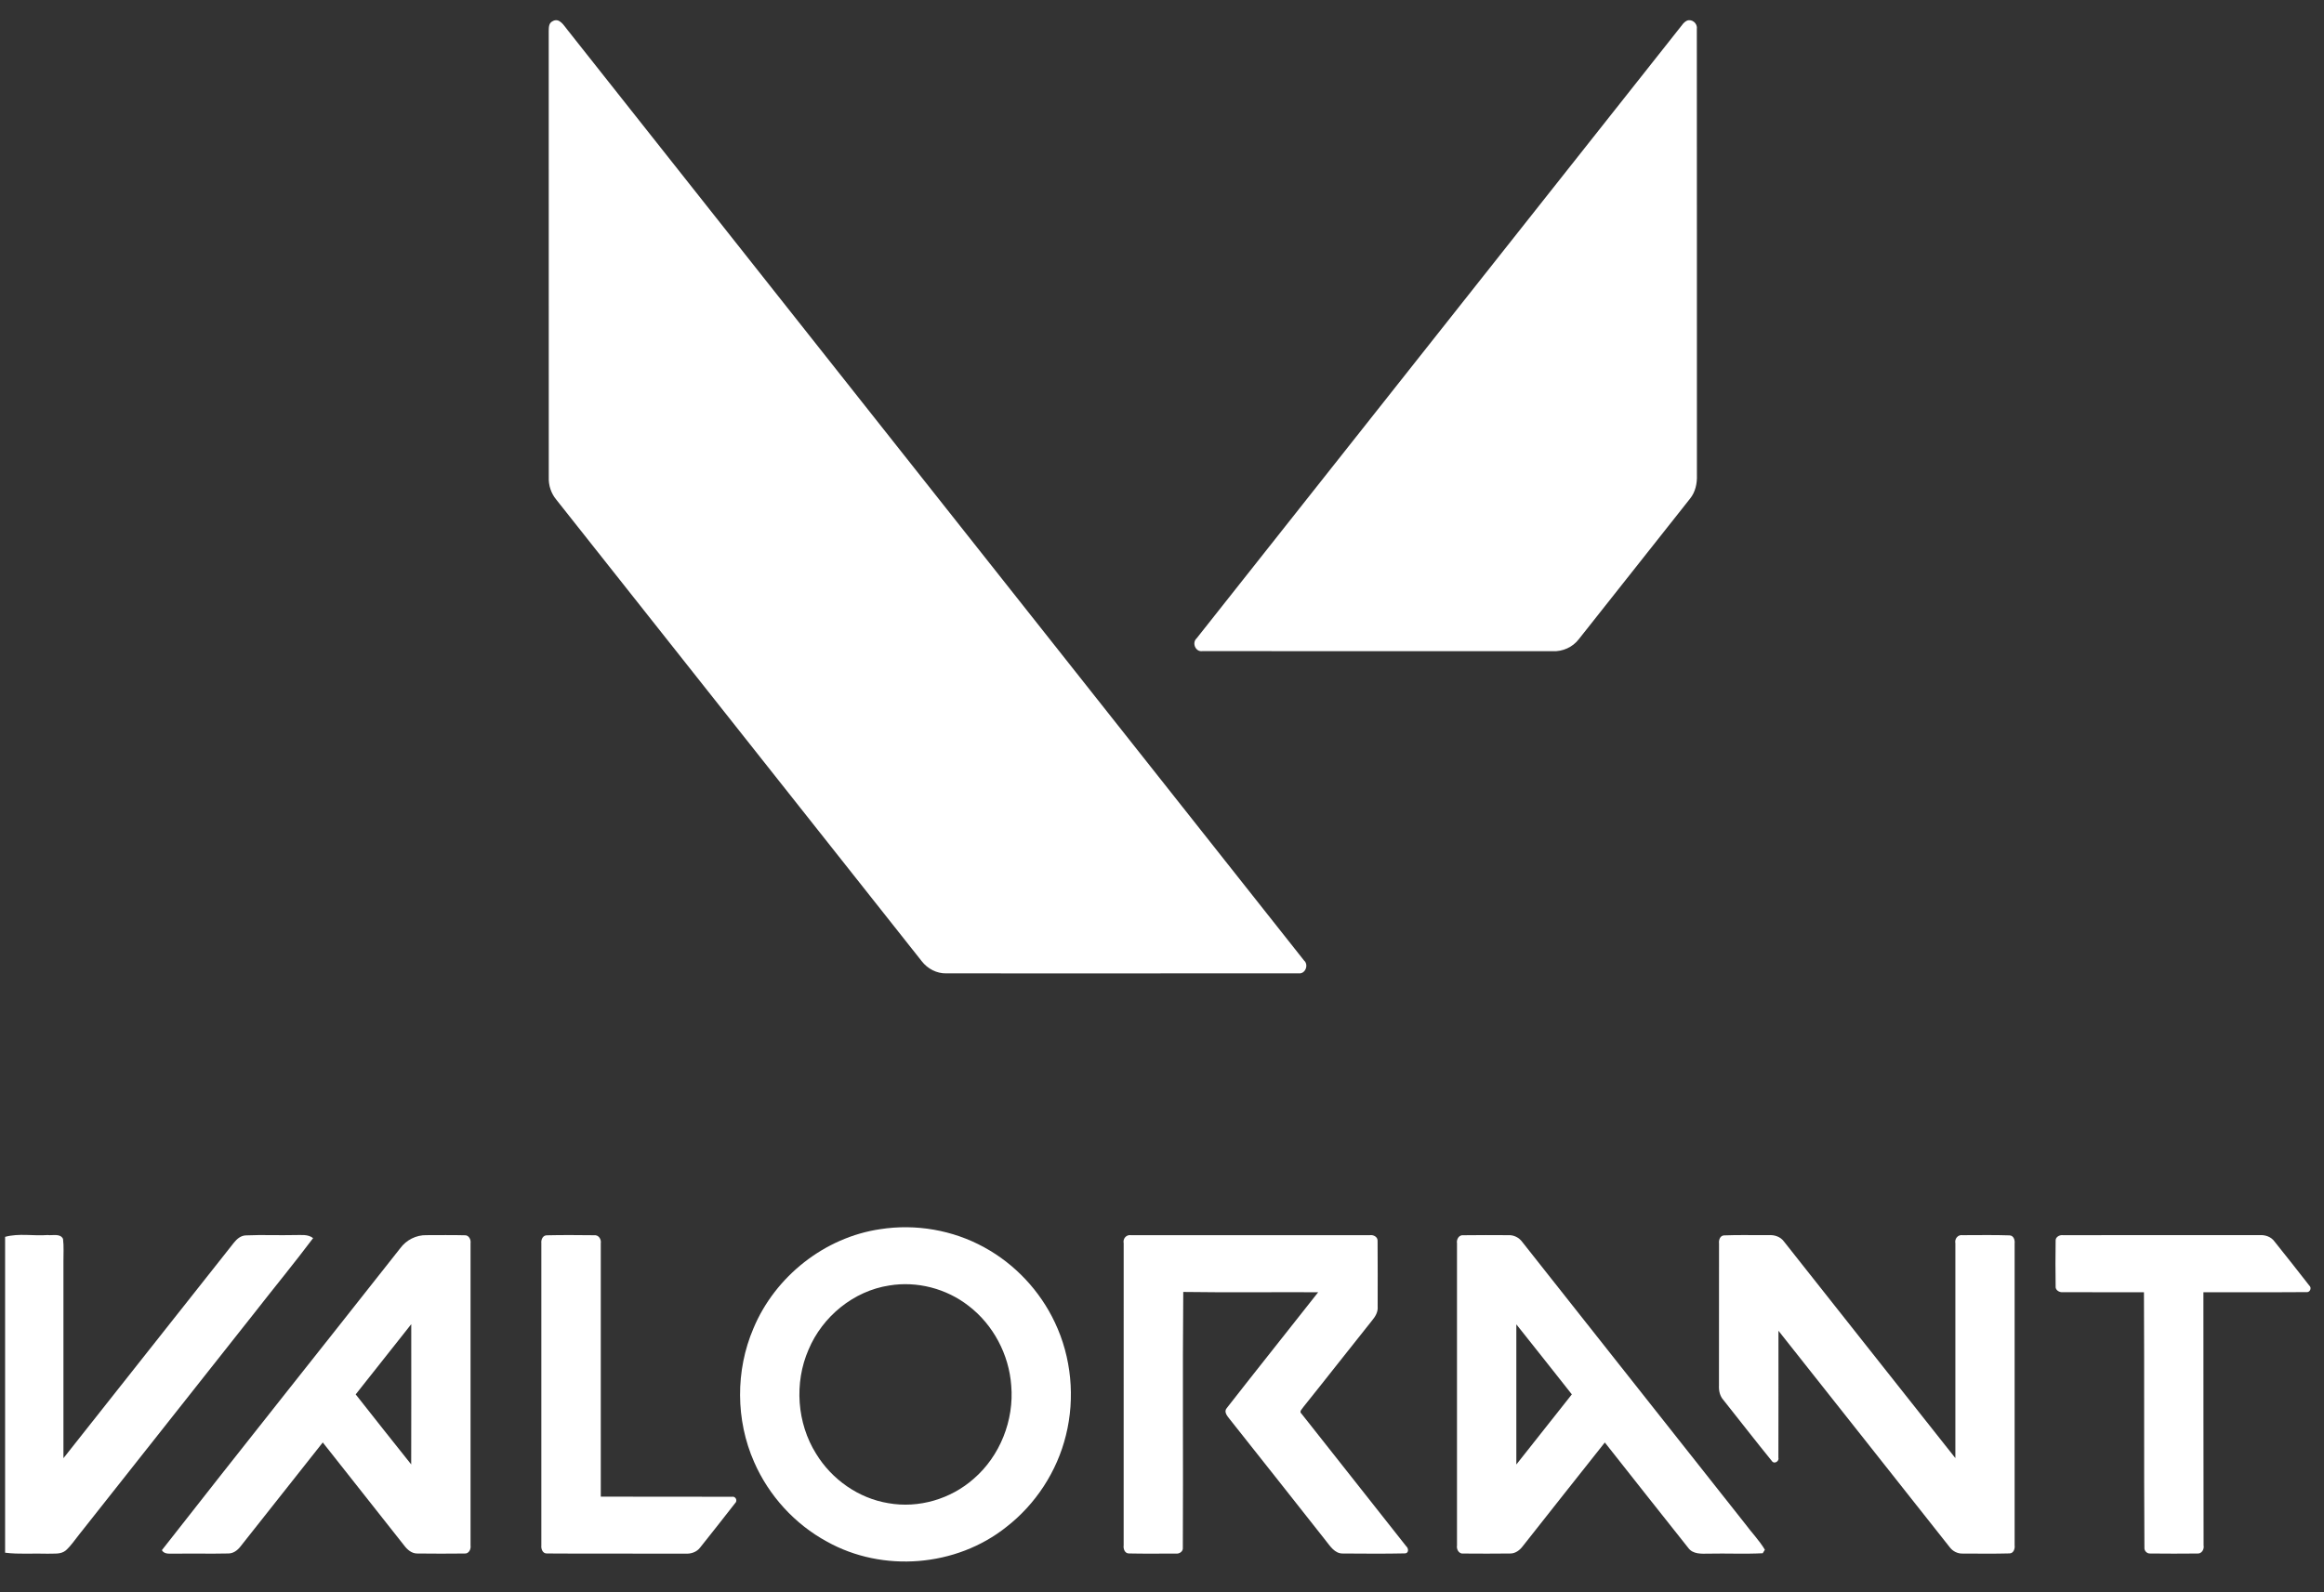 <svg width="143" height="98" viewBox="0 0 143 98" fill="none" xmlns="http://www.w3.org/2000/svg">
<rect x="0" y="0" width="143" height="98" fill="#333333" stroke="none"/>
<g clip-path="url(#clip0_778_1677)">
<path d="M33.988 1.314C34.423 1.052 34.7 1.582 34.934 1.861C50.03 20.95 65.144 40.026 80.239 59.115C80.549 59.387 80.314 59.968 79.896 59.906C72.668 59.914 65.439 59.909 58.212 59.909C57.633 59.916 57.078 59.624 56.723 59.168C49.224 49.698 41.729 40.223 34.229 30.751C33.911 30.368 33.746 29.873 33.767 29.375C33.767 20.225 33.77 11.073 33.764 1.923C33.768 1.707 33.76 1.427 33.988 1.314Z" fill="white"/>
<path d="M103.805 1.27C104.114 1.152 104.454 1.441 104.409 1.768C104.42 10.922 104.408 20.077 104.414 29.231C104.435 29.75 104.322 30.286 103.989 30.694C101.71 33.576 99.429 36.456 97.15 39.337C96.77 39.836 96.148 40.112 95.527 40.08C88.347 40.073 81.166 40.084 73.987 40.075C73.563 40.141 73.321 39.563 73.634 39.284C83.591 26.693 93.555 14.106 103.517 1.518C103.593 1.41 103.689 1.327 103.805 1.27Z" fill="white"/>
<path d="M54.166 75.652C56.344 75.313 58.631 75.703 60.569 76.774C62.447 77.801 63.99 79.442 64.908 81.393C65.926 83.533 66.163 86.035 65.589 88.337C65.043 90.566 63.721 92.588 61.919 93.984C58.836 96.439 54.318 96.801 50.885 94.883C48.91 93.811 47.307 92.059 46.403 89.984C45.264 87.408 45.249 84.353 46.359 81.762C47.697 78.55 50.751 76.15 54.166 75.652ZM54.716 79.119C52.529 79.453 50.605 81.023 49.748 83.074C48.861 85.115 49.036 87.591 50.217 89.475C51.186 91.063 52.837 92.22 54.665 92.517C56.523 92.847 58.501 92.266 59.917 91.012C61.532 89.616 62.406 87.413 62.223 85.275C62.086 83.367 61.117 81.536 59.607 80.378C58.238 79.307 56.427 78.835 54.716 79.119Z" fill="white"/>
<path d="M0.314 76.125C1.162 75.892 2.058 76.081 2.925 76.014C3.234 76.057 3.703 75.896 3.877 76.248C3.937 76.707 3.899 77.172 3.904 77.635C3.904 81.672 3.903 85.711 3.904 89.748C7.406 85.325 10.903 80.9 14.4 76.475C14.583 76.244 14.831 76.04 15.137 76.035C16.141 75.99 17.147 76.04 18.152 76.015C18.528 76.022 18.945 75.95 19.267 76.203C18.096 77.761 16.856 79.266 15.657 80.803C12.062 85.352 8.466 89.899 4.87 94.446C4.603 94.776 4.368 95.14 4.048 95.425C3.734 95.687 3.297 95.606 2.921 95.626C2.052 95.596 1.178 95.674 0.314 95.565V76.125Z" fill="white"/>
<path d="M24.625 76.829C24.999 76.317 25.611 76.007 26.24 76.021C27.017 76.022 27.795 76.007 28.571 76.028C28.839 75.999 28.988 76.279 28.954 76.517C28.954 82.716 28.954 88.917 28.954 95.116C28.99 95.354 28.846 95.645 28.571 95.615C27.61 95.626 26.648 95.626 25.686 95.614C25.333 95.623 25.055 95.372 24.857 95.105C23.195 92.994 21.523 90.89 19.861 88.779C18.168 90.911 16.484 93.049 14.795 95.185C14.614 95.419 14.352 95.616 14.045 95.612C12.943 95.637 11.84 95.607 10.737 95.625C10.467 95.607 10.128 95.694 9.96 95.41C14.82 89.194 19.745 83.028 24.625 76.829ZM21.886 85.821C23.027 87.257 24.152 88.704 25.302 90.132C25.31 87.254 25.307 84.378 25.305 81.5C24.162 82.938 23.023 84.379 21.886 85.821Z" fill="white"/>
<path d="M33.31 76.513C33.284 76.294 33.402 76.025 33.653 76.03C34.62 76.007 35.592 76.016 36.56 76.026C36.837 75.996 37.01 76.273 36.967 76.529C36.972 81.725 36.969 86.919 36.968 92.116C39.657 92.126 42.346 92.109 45.034 92.123C45.264 92.073 45.408 92.368 45.226 92.525C44.526 93.436 43.803 94.331 43.091 95.235C42.876 95.529 42.511 95.648 42.159 95.622C39.325 95.612 36.489 95.633 33.654 95.612C33.394 95.623 33.285 95.338 33.31 95.117C33.31 88.917 33.309 82.715 33.31 76.513Z" fill="white"/>
<path d="M69.142 76.52C69.079 76.235 69.307 75.975 69.594 76.022C74.494 76.017 79.394 76.02 84.293 76.021C84.519 75.989 84.787 76.132 84.765 76.393C84.78 77.735 84.768 79.079 84.77 80.421C84.799 80.742 84.632 81.023 84.437 81.259C83.022 83.027 81.631 84.813 80.213 86.579C80.143 86.704 79.909 86.869 80.086 87.013C82.229 89.737 84.39 92.448 86.531 95.173C86.686 95.303 86.688 95.614 86.435 95.607C85.164 95.635 83.892 95.621 82.622 95.614C82.124 95.621 81.843 95.153 81.567 94.81C79.599 92.315 77.631 89.821 75.656 87.333C75.51 87.15 75.284 86.885 75.489 86.659C77.348 84.274 79.241 81.914 81.11 79.534C78.343 79.521 75.574 79.557 72.808 79.516C72.759 84.758 72.811 90.003 72.782 95.245C72.814 95.489 72.564 95.651 72.347 95.618C71.387 95.618 70.426 95.633 69.466 95.611C69.211 95.614 69.108 95.324 69.141 95.109C69.142 88.913 69.141 82.717 69.142 76.52Z" fill="white"/>
<path d="M89.652 76.529C89.608 76.28 89.769 75.994 90.046 76.026C90.961 76.01 91.879 76.019 92.795 76.022C93.138 76.001 93.47 76.163 93.672 76.445C98.245 82.228 102.816 88.012 107.389 93.795C107.783 94.329 108.255 94.809 108.596 95.382C108.563 95.436 108.497 95.544 108.464 95.598C107.356 95.655 106.243 95.598 105.133 95.623C104.696 95.63 104.166 95.668 103.877 95.263C102.159 93.109 100.458 90.941 98.748 88.781C97.055 90.911 95.37 93.049 93.683 95.184C93.502 95.421 93.237 95.615 92.93 95.614C91.972 95.627 91.014 95.623 90.058 95.616C89.773 95.656 89.607 95.365 89.652 95.112C89.652 88.918 89.653 82.723 89.652 76.529ZM93.303 81.51C93.299 84.386 93.299 87.261 93.303 90.137C94.444 88.7 95.58 87.259 96.718 85.82C95.577 84.384 94.45 82.938 93.303 81.51Z" fill="white"/>
<path d="M105.775 76.535C105.747 76.32 105.841 76.04 106.092 76.035C107.005 75.997 107.918 76.029 108.831 76.019C109.185 75.996 109.555 76.114 109.771 76.413C113.29 80.854 116.795 85.305 120.317 89.743C120.317 85.337 120.316 80.931 120.317 76.524C120.258 76.247 120.472 75.978 120.759 76.022C121.725 76.024 122.691 76 123.655 76.035C123.902 76.044 123.991 76.322 123.964 76.535C123.964 82.726 123.964 88.917 123.964 95.108C123.993 95.318 123.901 95.604 123.651 95.608C122.692 95.636 121.73 95.617 120.771 95.618C120.454 95.63 120.154 95.476 119.967 95.223C116.452 90.786 112.949 86.339 109.432 81.905C109.428 84.505 109.439 87.107 109.428 89.707C109.495 89.939 109.168 90.137 109.03 89.926C108.02 88.688 107.044 87.42 106.048 86.171C105.826 85.925 105.755 85.595 105.771 85.272C105.777 82.36 105.77 79.448 105.775 76.535Z" fill="white"/>
<path d="M126.487 76.391C126.458 76.138 126.724 75.993 126.942 76.022C130.97 76.015 134.999 76.022 139.027 76.019C139.375 75.997 139.74 76.112 139.953 76.409C140.666 77.308 141.387 78.204 142.088 79.113C142.273 79.266 142.134 79.568 141.901 79.526C139.795 79.543 137.688 79.526 135.58 79.534C135.571 84.726 135.593 89.918 135.591 95.11C135.641 95.358 135.472 95.644 135.198 95.615C134.236 95.623 133.273 95.627 132.312 95.614C132.108 95.632 131.929 95.448 131.95 95.245C131.916 90.008 131.949 84.77 131.921 79.534C130.26 79.529 128.597 79.539 126.937 79.531C126.716 79.557 126.453 79.403 126.487 79.151C126.473 78.231 126.472 77.31 126.487 76.391Z" fill="white"/>
</g>
<defs>
<clipPath id="clip0_778_1677">
<rect width="142" height="98" fill="white" transform="translate(0.314)"/>
</clipPath>
</defs>
</svg>
